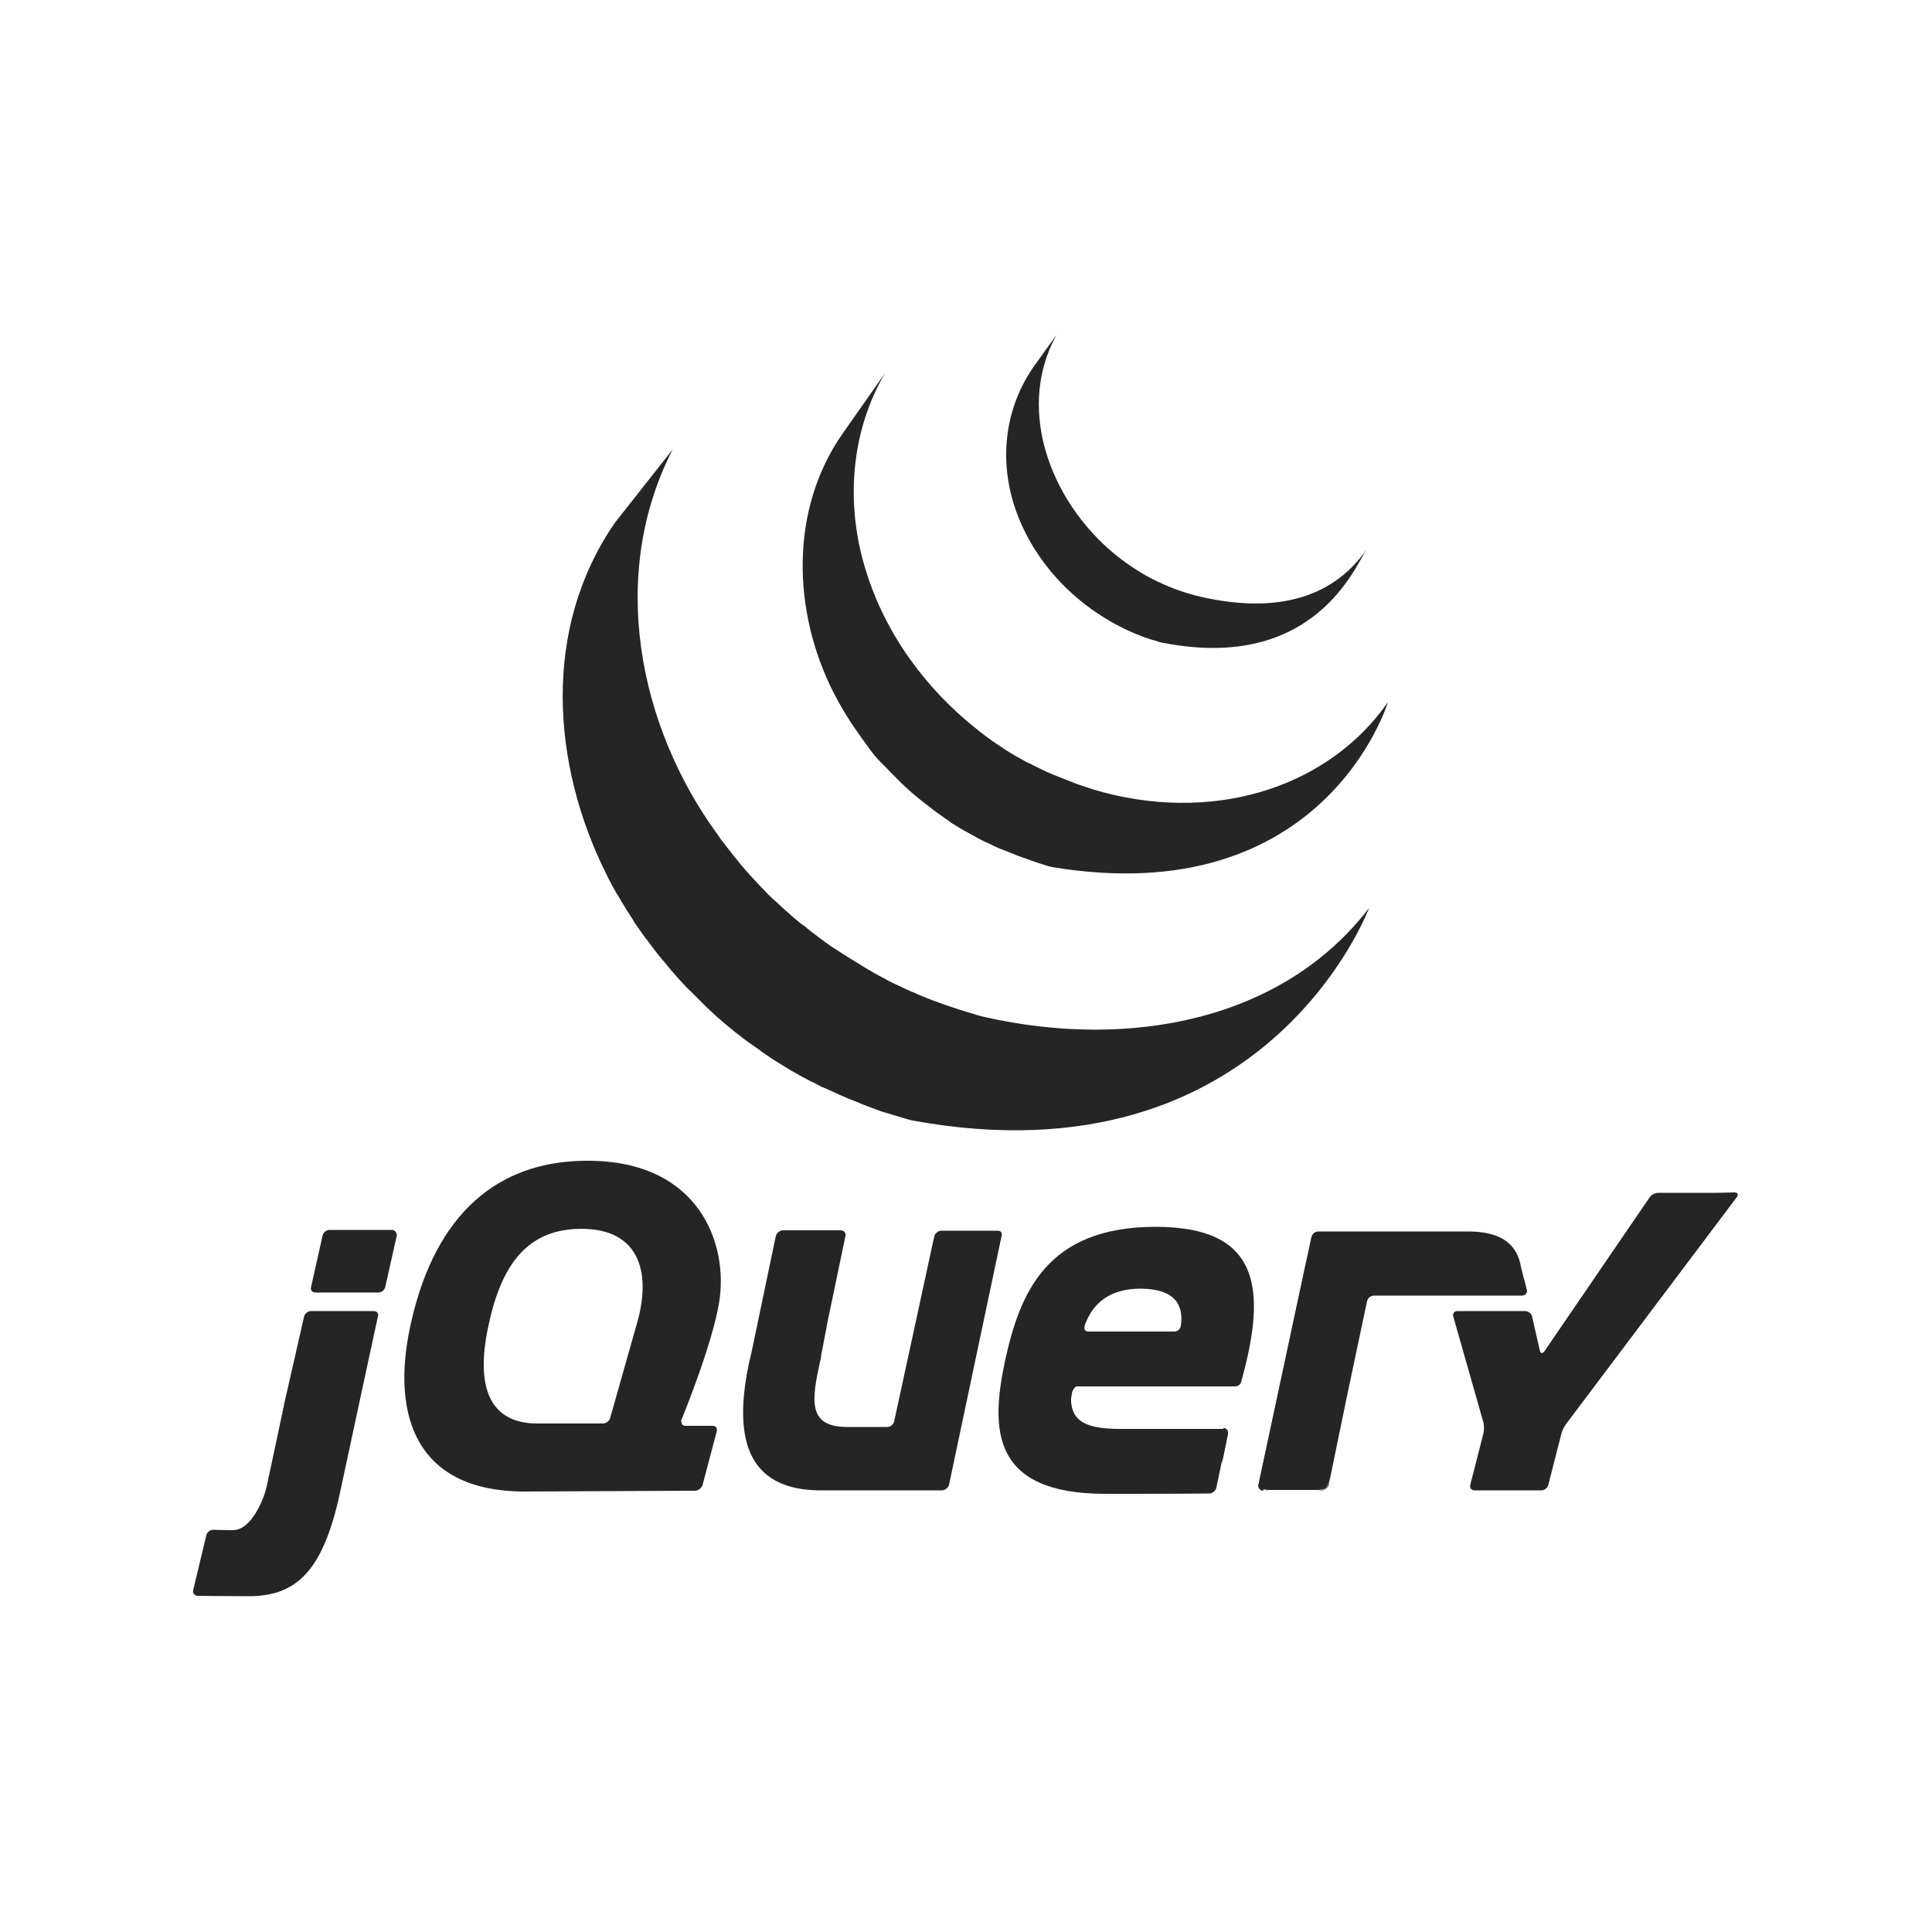 <?xml version="1.0" encoding="utf-8"?>
<!-- Generator: Adobe Illustrator 19.0.0, SVG Export Plug-In . SVG Version: 6.00 Build 0)  -->
<svg version="1.1" id="Layer_2" xmlns="http://www.w3.org/2000/svg" xmlns:xlink="http://www.w3.org/1999/xlink" x="0px" y="0px"
	 viewBox="-47 170.9 500 500" style="enable-background:new -47 170.9 500 500;" xml:space="preserve">
<style type="text/css">
	.st0{fill:#252525;}
</style>
<path id="XMLID_57_" class="st0" d="M117.3,515.3L117.3,515.3l-3.2,11.3L117.3,515.3L117.3,515.3z"/>
<path id="XMLID_56_" class="st0" d="M133.7,539.9h-3.5H133.7z"/>
<path id="XMLID_55_" class="st0" d="M132.8,556.8L132.8,556.8l-21.1,0.1L132.8,556.8L132.8,556.8z"/>
<path id="XMLID_54_" class="st0" d="M137.2,539.9h-3.5H137.2z"/>
<path id="XMLID_53_" class="st0" d="M134.7,555.4l3.7-14L134.7,555.4L134.7,555.4L134.7,555.4z"/>
<path id="XMLID_52_" class="st0" d="M212.3,490.8l-6.8,32.2C205.5,523,212.3,490.8,212.3,490.8z"/>
<path id="XMLID_51_" class="st0" d="M194.7,490.8l-5.2,24L194.7,490.8L194.7,490.8z"/>
<path id="XMLID_50_" class="st0" d="M211.2,489.4h-14.6c-0.8,0-1.6,0.7-1.8,1.4l-5.2,24l-5.2,24c-0.2,0.8-1,1.4-1.8,1.4h-8.9h-1.5
	c-10.3,0-9.1-7.1-7-16.8c0-0.1,0-0.2,0.1-0.3l0.2-1.2c0-0.1,0-0.2,0-0.2l0.5-2.5l0.5-2.7c0.2-0.8,0.4-2,0.5-2.7l2.4-11.5l2.4-11.5
	c0.2-0.8-0.4-1.5-1.2-1.5h-15c-0.8,0-1.6,0.7-1.8,1.4l-3.2,15.3l-3.2,15.3l0,0l-0.4,1.6c-3.7,17-2.7,33.2,17.5,33.7
	c0.3,0,0.6,0,0.6,0h31.7c0.8,0,1.6-0.7,1.8-1.4l6.8-32.2l6.8-32.2C212.5,490,212,489.4,211.2,489.4L211.2,489.4z"/>
<path id="XMLID_49_" class="st0" d="M269.6,540.5c0.8,0,1.3,0.7,1.2,1.4l-1.4,6.9"/>
<path id="XMLID_48_" class="st0" d="M267.9,555.9l1.4-7L267.9,555.9L267.9,555.9L267.9,555.9z"/>
<path id="XMLID_47_" class="st0" d="M266.1,557.3L266.1,557.3c-4.3,0-17.2,0.1-27,0.1C251,557.5,266.1,557.3,266.1,557.3
	L266.1,557.3z"/>
<path id="XMLID_46_" class="st0" d="M230.4,531.6c0-0.8,0.9-2.1,1.7-2.1h-1.8C229.4,537.8,230.4,531.6,230.4,531.6L230.4,531.6z"/>
<path id="XMLID_45_" class="st0" d="M240.5,557.5c-0.1,0-0.2,0-0.3,0C240.3,557.5,240.4,557.5,240.5,557.5z"/>
<path id="XMLID_44_" class="st0" d="M269.6,540.5c0.8,0,1.3,0.7,1.2,1.4l-1.4,6.9l-0.2,1.1"/>
<path id="XMLID_43_" class="st0" d="M247.4,557.5L247.4,557.5L247.4,557.5z"/>
<path id="XMLID_42_" class="st0" d="M243.8,557.5h-0.2H243.8z"/>
<path id="XMLID_41_" class="st0" d="M242.7,557.5c-0.1,0-0.2,0-0.3,0C242.5,557.5,242.6,557.5,242.7,557.5z"/>
<path id="XMLID_40_" class="st0" d="M241.6,557.5h-0.3H241.6z"/>
<path id="XMLID_39_" class="st0" d="M243.6,557.5c-0.3,0-0.6,0-0.9,0C243,557.5,243.3,557.5,243.6,557.5z"/>
<path id="XMLID_38_" class="st0" d="M247.4,557.5c-1.2,0-2.4,0-3.5,0C245,557.5,246.2,557.5,247.4,557.5z"/>
<path id="XMLID_37_" class="st0" d="M266.1,557.3L266.1,557.3c-3.2,0-11,0.1-18.7,0.1C255.2,557.4,263,557.4,266.1,557.3z"/>
<path id="XMLID_36_" class="st0" d="M267.9,555.9l1.2-5.8L267.9,555.9L267.9,555.9L267.9,555.9z"/>
<path id="XMLID_35_" class="st0" d="M242.4,557.5h-0.8H242.4z"/>
<path id="XMLID_34_" class="st0" d="M240.2,557.5h-1H240.2z"/>
<path id="XMLID_33_" class="st0" d="M241.3,557.5h-0.8H241.3z"/>
<path id="XMLID_32_" class="st0" d="M27.2,531.8l2.3-10.1l-2.6,11.5l-2.6,11.7l2.2-10.3C26.7,533.9,27,532.6,27.2,531.8L27.2,531.8z
	"/>
<path id="XMLID_31_" class="st0" d="M54.4,489.2H38.3c-0.8,0-1.6,0.6-1.8,1.4l-1.5,6.7l-1.5,6.7c-0.2,0.8,0.3,1.4,1.2,1.4h16.2
	c0.8,0,1.6-0.6,1.8-1.4l1.5-6.7l1.5-6.7l0,0C55.7,489.9,55.2,489.2,54.4,489.2L54.4,489.2z"/>
<path id="XMLID_30_" class="st0" d="M50.9,511.6L50.9,511.6l-4.7,21.8L50.9,511.6z"/>
<path id="XMLID_29_" class="st0" d="M4.2,583.9c0,0,8.1,0.1,13.3,0.1C13.5,584,7.1,583.9,4.2,583.9L4.2,583.9L4.2,583.9z"/>
<path id="XMLID_28_" class="st0" d="M31.7,511.6l-2.3,10.1L31.7,511.6z"/>
<path id="XMLID_27_" class="st0" d="M49.7,510.2H33.5c-0.8,0-1.6,0.6-1.8,1.4l-2.3,10.1l-2.3,10.1c-0.2,0.8-0.5,2.1-0.6,2.9
	l-2.2,10.2l-2.2,10.3c-0.2,0.8-0.5,2.1-0.8,2.8c0,0-3,9-8.1,8.9c-0.2,0-0.4,0-0.6,0c-2.5,0-4.4-0.1-4.4-0.1l0,0
	c-0.8,0-1.6,0.6-1.8,1.4l-1.7,7.1L3,582.4c-0.2,0.8,0.3,1.4,1.1,1.5c2.9,0,9.3,0.1,13.3,0.1c12.7,0,19.4-7,23.7-27.3l5-23.3
	l4.7-21.8C51.1,510.8,50.5,510.2,49.7,510.2L49.7,510.2z"/>
<path id="XMLID_26_" class="st0" d="M279.9,556.7c-0.8,0-1.3-0.7-1.2-1.4l12.2-57.1"/>
<path id="XMLID_25_" class="st0" d="M296.8,555.2l4.9-24.4L296.8,555.2z"/>
<path id="XMLID_24_" class="st0" d="M278.9,555.9c-0.1-0.4,0-1.4,0.1-2.2l5.8-27.1l-6.1,28.5c-0.2,0.8,0.4,1.4,1.2,1.4h1.5
	C280.6,556.7,279,556.3,278.9,555.9L278.9,555.9z"/>
<path id="XMLID_23_" class="st0" d="M295.9,556.3c-0.4,0.2-1.5,0.3-2.3,0.3h1.5c0.8,0,1.6-0.7,1.8-1.5l0.3-1.4
	C297,554.6,296.3,556.2,295.9,556.3L295.9,556.3z"/>
<path id="XMLID_22_" class="st0" d="M299.3,543l2.2-10.8l0,0L299.3,543L299.3,543z"/>
<path id="XMLID_21_" class="st0" d="M347.4,501.9l0.7,2.8c0.2,0.8-0.3,1.4-1.1,1.4"/>
<path id="XMLID_20_" class="st0" d="M297.1,553.8l2.2-10.7L297.1,553.8z"/>
<path id="XMLID_19_" class="st0" d="M346.7,499.1l0.7,2.8L346.7,499.1z"/>
<path id="XMLID_18_" class="st0" d="M301.5,532.3c0.2-0.8,0.4-2.1,0.6-2.9l2.3-10.9l-2.6,12.3L301.5,532.3L301.5,532.3z"/>
<path id="XMLID_17_" class="st0" d="M291.1,497.2c-0.2,0.8-0.4,1.7-0.5,2.4l-5.8,27.1l6.1-28.5L291.1,497.2L291.1,497.2z"/>
<path id="XMLID_16_" class="st0" d="M348.1,504.7l-0.7-2.8l-0.7-2.8l-0.3-1.4c-1.3-5.1-5.2-8.1-13.6-8.1h-13.1h-12h-1h-12.5
	c-0.8,0-1.6,0.6-1.8,1.4l0,0l-0.6,2.8l-0.7,3.3l-0.2,0.9l-6.1,28.5l-5.8,27.1c-0.2,0.8-0.2,1.8-0.1,2.2s1.7,0.7,2.5,0.7h12.2
	c0.8,0,1.8-0.1,2.3-0.3c0.4-0.2,1.1-1.8,1.3-2.6l2.2-10.7l2.2-10.7l0,0l0.3-1.4l2.6-12.3l2.3-10.9c0.2-0.8,1-1.4,1.8-1.4H347
	C347.7,506.1,348.3,505.5,348.1,504.7L348.1,504.7z"/>
<path id="XMLID_15_" class="st0" d="M397.5,479.6c-0.8,0-2.1,0-3,0h-12.3c-0.8,0-1.9,0.5-2.3,1.2l-27.2,39.8c-0.5,0.7-1,0.6-1.2-0.2
	l-2-8.8c-0.2-0.8-1-1.4-1.8-1.4h-17.5c-0.8,0-1.3,0.6-1.1,1.4l7.8,27.4c0.2,0.8,0.2,2.1,0,2.9l-3.4,13.3c-0.2,0.8,0.3,1.4,1.1,1.4
	h17.3c0.8,0,1.6-0.6,1.8-1.4l3.4-13.3c0.2-0.8,0.8-2,1.3-2.6l44.1-58.6c0.5-0.6,0.2-1.2-0.6-1.2L397.5,479.6L397.5,479.6z"/>
<path id="XMLID_12_" class="st0" d="M258.6,514L258.6,514c-0.1,0.9-0.9,1.5-1.7,1.5h-22.2c-0.8,0-1.2-0.5-1-1.2c0,0,0,0,0-0.1l0,0
	c0,0,0,0,0-0.1c0,0,0-0.2,0.1-0.4c2.1-5.6,6.4-9.3,14.5-9.3C257.5,504.5,259.3,509,258.6,514L258.6,514z M252.1,488.4
	c-28.4,0-35.2,17.3-39,34.7c-3.8,17.8-3.5,34.4,26,34.4h1c0.1,0,0.2,0,0.3,0h0.8h0.3h0.8c0.1,0,0.2,0,0.3,0c0.3,0,0.6,0,0.9,0h0.2
	c1.2,0,2.3,0,3.5,0h0.1c7.8,0,15.6-0.1,18.7-0.1c0.8,0,1.6-0.7,1.8-1.5l1.2-5.8l0.2-1.1l1.4-6.9c0.2-0.8-0.4-1.4-1.2-1.4h-26.5
	c-10.5,0-13.7-2.8-12.5-11h42.3l0,0l0,0c0.7,0,1.3-0.5,1.5-1.1c0-0.1,0.1-0.2,0.1-0.4l0,0C280.9,504.4,279.1,488.4,252.1,488.4
	L252.1,488.4z"/>
<path id="XMLID_9_" class="st0" d="M117.7,513.9l-0.4,1.4l0,0l-3.2,11.3l-3.2,11.3c-0.2,0.8-1.1,1.4-1.9,1.4H92.1
	c-12.8,0-15.9-10-12.8-24.8c3.1-15.1,9.2-24.5,21.9-25.5C118.4,487.8,121.9,499.9,117.7,513.9L117.7,513.9z M129.3,538.5
	c0,0,8-19.4,9.8-30.5c2.5-15-5-36.7-34-36.7c-28.8,0-41.3,20.7-46,43.2c-4.8,22.7,1.5,42.6,30.1,42.4l22.6-0.1l21.1-0.1
	c0.8,0,1.6-0.7,1.9-1.4l3.7-14c0.2-0.8-0.3-1.4-1.1-1.4h-3.5h-3.5c-0.7,0-1.1-0.5-1-1C129.2,538.7,129.2,538.6,129.3,538.5
	L129.3,538.5z"/>
<path id="XMLID_8_" class="st0" d="M271.7,525.6c0,0.5-0.4,1-1,1c-0.5,0-1-0.4-1-1c0-0.5,0.4-1,1-1
	C271.3,524.6,271.7,525,271.7,525.6z"/>
<path id="XMLID_3_" class="st0" d="M112.2,306.1c-18.9,27.2-16.6,62.6-2.1,91.4c0.3,0.7,0.7,1.4,1.1,2.1c0.2,0.4,0.4,0.9,0.7,1.3
	c0.1,0.3,0.3,0.5,0.4,0.7c0.2,0.5,0.5,0.9,0.8,1.3c0.4,0.8,0.9,1.6,1.4,2.4c0.3,0.4,0.5,0.9,0.8,1.3c0.5,0.8,1.1,1.7,1.6,2.5
	c0.2,0.4,0.4,0.7,0.7,1.1c0.8,1.1,1.5,2.2,2.3,3.3c0,0,0,0.1,0.1,0.1c0.1,0.2,0.3,0.3,0.4,0.5c0.7,0.9,1.4,1.9,2.1,2.8
	c0.3,0.3,0.5,0.7,0.8,1c0.6,0.8,1.3,1.6,2,2.4c0.2,0.3,0.5,0.6,0.7,0.9c0.9,1,1.8,2.1,2.7,3.1c0,0,0,0,0.1,0.1l0.1,0.1
	c0.9,1,1.8,2,2.8,2.9c0.3,0.3,0.6,0.6,0.9,0.9c0.7,0.7,1.5,1.5,2.2,2.2c0.3,0.3,0.6,0.6,0.9,0.9c1,0.9,2,1.9,3,2.8l0,0
	c0.2,0.2,0.4,0.3,0.5,0.4c0.9,0.8,1.8,1.6,2.7,2.3c0.4,0.3,0.8,0.6,1.1,0.9c0.8,0.6,1.5,1.2,2.3,1.8c0.4,0.3,0.8,0.6,1.2,0.9
	c0.9,0.6,1.7,1.2,2.6,1.8c0.3,0.2,0.6,0.4,0.9,0.7c0.1,0.1,0.2,0.1,0.3,0.2c0.8,0.6,1.7,1.1,2.5,1.7c0.4,0.2,0.7,0.5,1.1,0.7
	c1.3,0.8,2.6,1.6,3.9,2.4c0.4,0.2,0.7,0.4,1.1,0.6c1,0.6,1.9,1.1,2.9,1.6c0.5,0.3,1.1,0.6,1.6,0.8c0.7,0.4,1.4,0.7,2.1,1.1
	c0.2,0.1,0.3,0.2,0.5,0.2c0.3,0.1,0.6,0.3,0.9,0.4c1.1,0.5,2.2,1,3.3,1.5c0.2,0.1,0.5,0.2,0.7,0.3c1.3,0.6,2.6,1.1,3.9,1.6
	c0.3,0.1,0.6,0.2,0.9,0.4c1.2,0.5,2.4,0.9,3.7,1.4c0.2,0.1,0.3,0.1,0.5,0.2c1.3,0.5,2.7,0.9,4.1,1.3c0.3,0.1,0.7,0.2,1,0.3
	c1.4,0.4,2.8,0.9,4.2,1.2c91.5,16.7,118.1-55,118.1-55c-22.3,29.1-61.9,36.7-99.5,28.2c-1.4-0.3-2.8-0.8-4.2-1.2
	c-0.4-0.1-0.7-0.2-1-0.3c-1.4-0.4-2.7-0.9-4-1.3c-0.2-0.1-0.4-0.1-0.6-0.2c-1.2-0.4-2.4-0.9-3.6-1.3c-0.3-0.1-0.7-0.3-1-0.4
	c-1.3-0.5-2.6-1-3.8-1.6c-0.3-0.1-0.5-0.2-0.8-0.3c-1.1-0.5-2.2-1-3.2-1.5c-0.3-0.1-0.6-0.3-0.9-0.4c-0.8-0.4-1.7-0.8-2.5-1.3
	c-0.6-0.3-1.1-0.6-1.7-0.9c-1-0.5-2-1.1-3-1.7c-0.3-0.2-0.7-0.4-1-0.6c-1.3-0.8-2.6-1.6-3.9-2.4c-0.4-0.2-0.7-0.5-1.1-0.7
	c-0.9-0.6-1.9-1.2-2.8-1.8c-0.3-0.2-0.6-0.4-0.9-0.6c-0.9-0.6-1.8-1.3-2.6-1.9c-0.4-0.3-0.8-0.6-1.2-0.9c-0.8-0.6-1.6-1.2-2.4-1.9
	c-0.4-0.3-0.7-0.6-1.1-0.8c-1-0.8-2-1.6-3-2.5c-0.1-0.1-0.2-0.2-0.3-0.3c-1.1-0.9-2.1-1.9-3.1-2.8c-0.3-0.3-0.6-0.6-0.9-0.8
	c-0.8-0.7-1.5-1.4-2.2-2.2c-0.3-0.3-0.6-0.6-0.9-0.9c-0.9-1-1.8-1.9-2.7-2.9l-0.1-0.1c-0.9-1-1.9-2.1-2.8-3.2
	c-0.2-0.3-0.5-0.6-0.7-0.9c-0.7-0.8-1.3-1.6-2-2.5c-0.2-0.3-0.5-0.6-0.7-0.9c-0.8-1-1.6-2-2.3-3.1c-20.8-28.4-28.3-67.6-11.7-99.8"
	/>
<path id="XMLID_2_" class="st0" d="M171,283.2c-13.7,19.7-12.9,46-2.3,66.9c1.8,3.5,3.8,6.9,6.1,10.1c2.1,2.9,4.3,6.4,7,8.8
	c1,1.1,2,2.1,3.1,3.2c0.3,0.3,0.5,0.5,0.8,0.8c1,1,2.1,2,3.1,2.9l0.1,0.1l0,0c1.2,1,2.4,2,3.7,3c0.3,0.2,0.6,0.4,0.8,0.6
	c1.2,1,2.5,1.9,3.8,2.8l0.1,0.1c0.6,0.4,1.2,0.8,1.7,1.2c0.3,0.2,0.5,0.4,0.8,0.5c0.9,0.6,1.9,1.2,2.8,1.7c0.1,0.1,0.3,0.2,0.4,0.2
	c0.8,0.5,1.7,0.9,2.5,1.4c0.3,0.2,0.6,0.3,0.9,0.5c0.6,0.3,1.2,0.6,1.8,0.9c0.1,0,0.2,0.1,0.3,0.1c1.2,0.6,2.4,1.2,3.7,1.7
	c0.3,0.1,0.5,0.2,0.8,0.3c1,0.4,2,0.8,3,1.2c0.4,0.2,0.9,0.3,1.3,0.5c0.9,0.3,1.8,0.6,2.8,1c0.4,0.1,0.8,0.3,1.2,0.4
	c1.3,0.4,2.6,0.9,4,1.2c70.6,11.7,86.9-42.7,86.9-42.7c-14.7,21.2-43.2,31.3-73.5,23.4c-1.3-0.4-2.7-0.7-4-1.2
	c-0.4-0.1-0.8-0.3-1.2-0.4c-0.9-0.3-1.9-0.6-2.8-1c-0.4-0.2-0.8-0.3-1.3-0.5c-1-0.4-2-0.8-3-1.2c-0.3-0.1-0.5-0.2-0.8-0.3
	c-1.2-0.5-2.5-1.1-3.7-1.7c-0.6-0.3-1.2-0.6-1.8-0.9c-0.4-0.2-0.7-0.4-1.1-0.5c-0.8-0.4-1.6-0.9-2.3-1.3c-0.2-0.1-0.4-0.2-0.6-0.3
	c-1-0.6-1.9-1.1-2.8-1.7c-0.3-0.2-0.6-0.4-0.9-0.6c-0.6-0.4-1.2-0.8-1.8-1.2c-1.3-0.9-2.6-1.8-3.8-2.8c-0.3-0.2-0.6-0.4-0.9-0.7
	c-13.3-10.5-23.8-24.8-28.8-41.1c-5.3-16.9-4.1-35.8,5-51.2"/>
<path id="XMLID_1_" class="st0" d="M220.3,266.1c-8.1,11.9-8.9,26.6-3.3,39.7c5.9,13.9,18,24.8,32.1,30c0.6,0.2,1.2,0.4,1.8,0.6
	c0.3,0.1,0.5,0.2,0.8,0.2c0.8,0.3,1.7,0.6,2.5,0.7c39,7.5,49.6-20,52.4-24.1c-9.3,13.3-24.8,16.5-43.9,11.9
	c-1.5-0.4-3.2-0.9-4.6-1.4c-1.9-0.7-3.7-1.4-5.5-2.3c-3.4-1.6-6.6-3.6-9.6-5.9c-17.1-13-27.7-37.7-16.6-57.9"/>
</svg>
